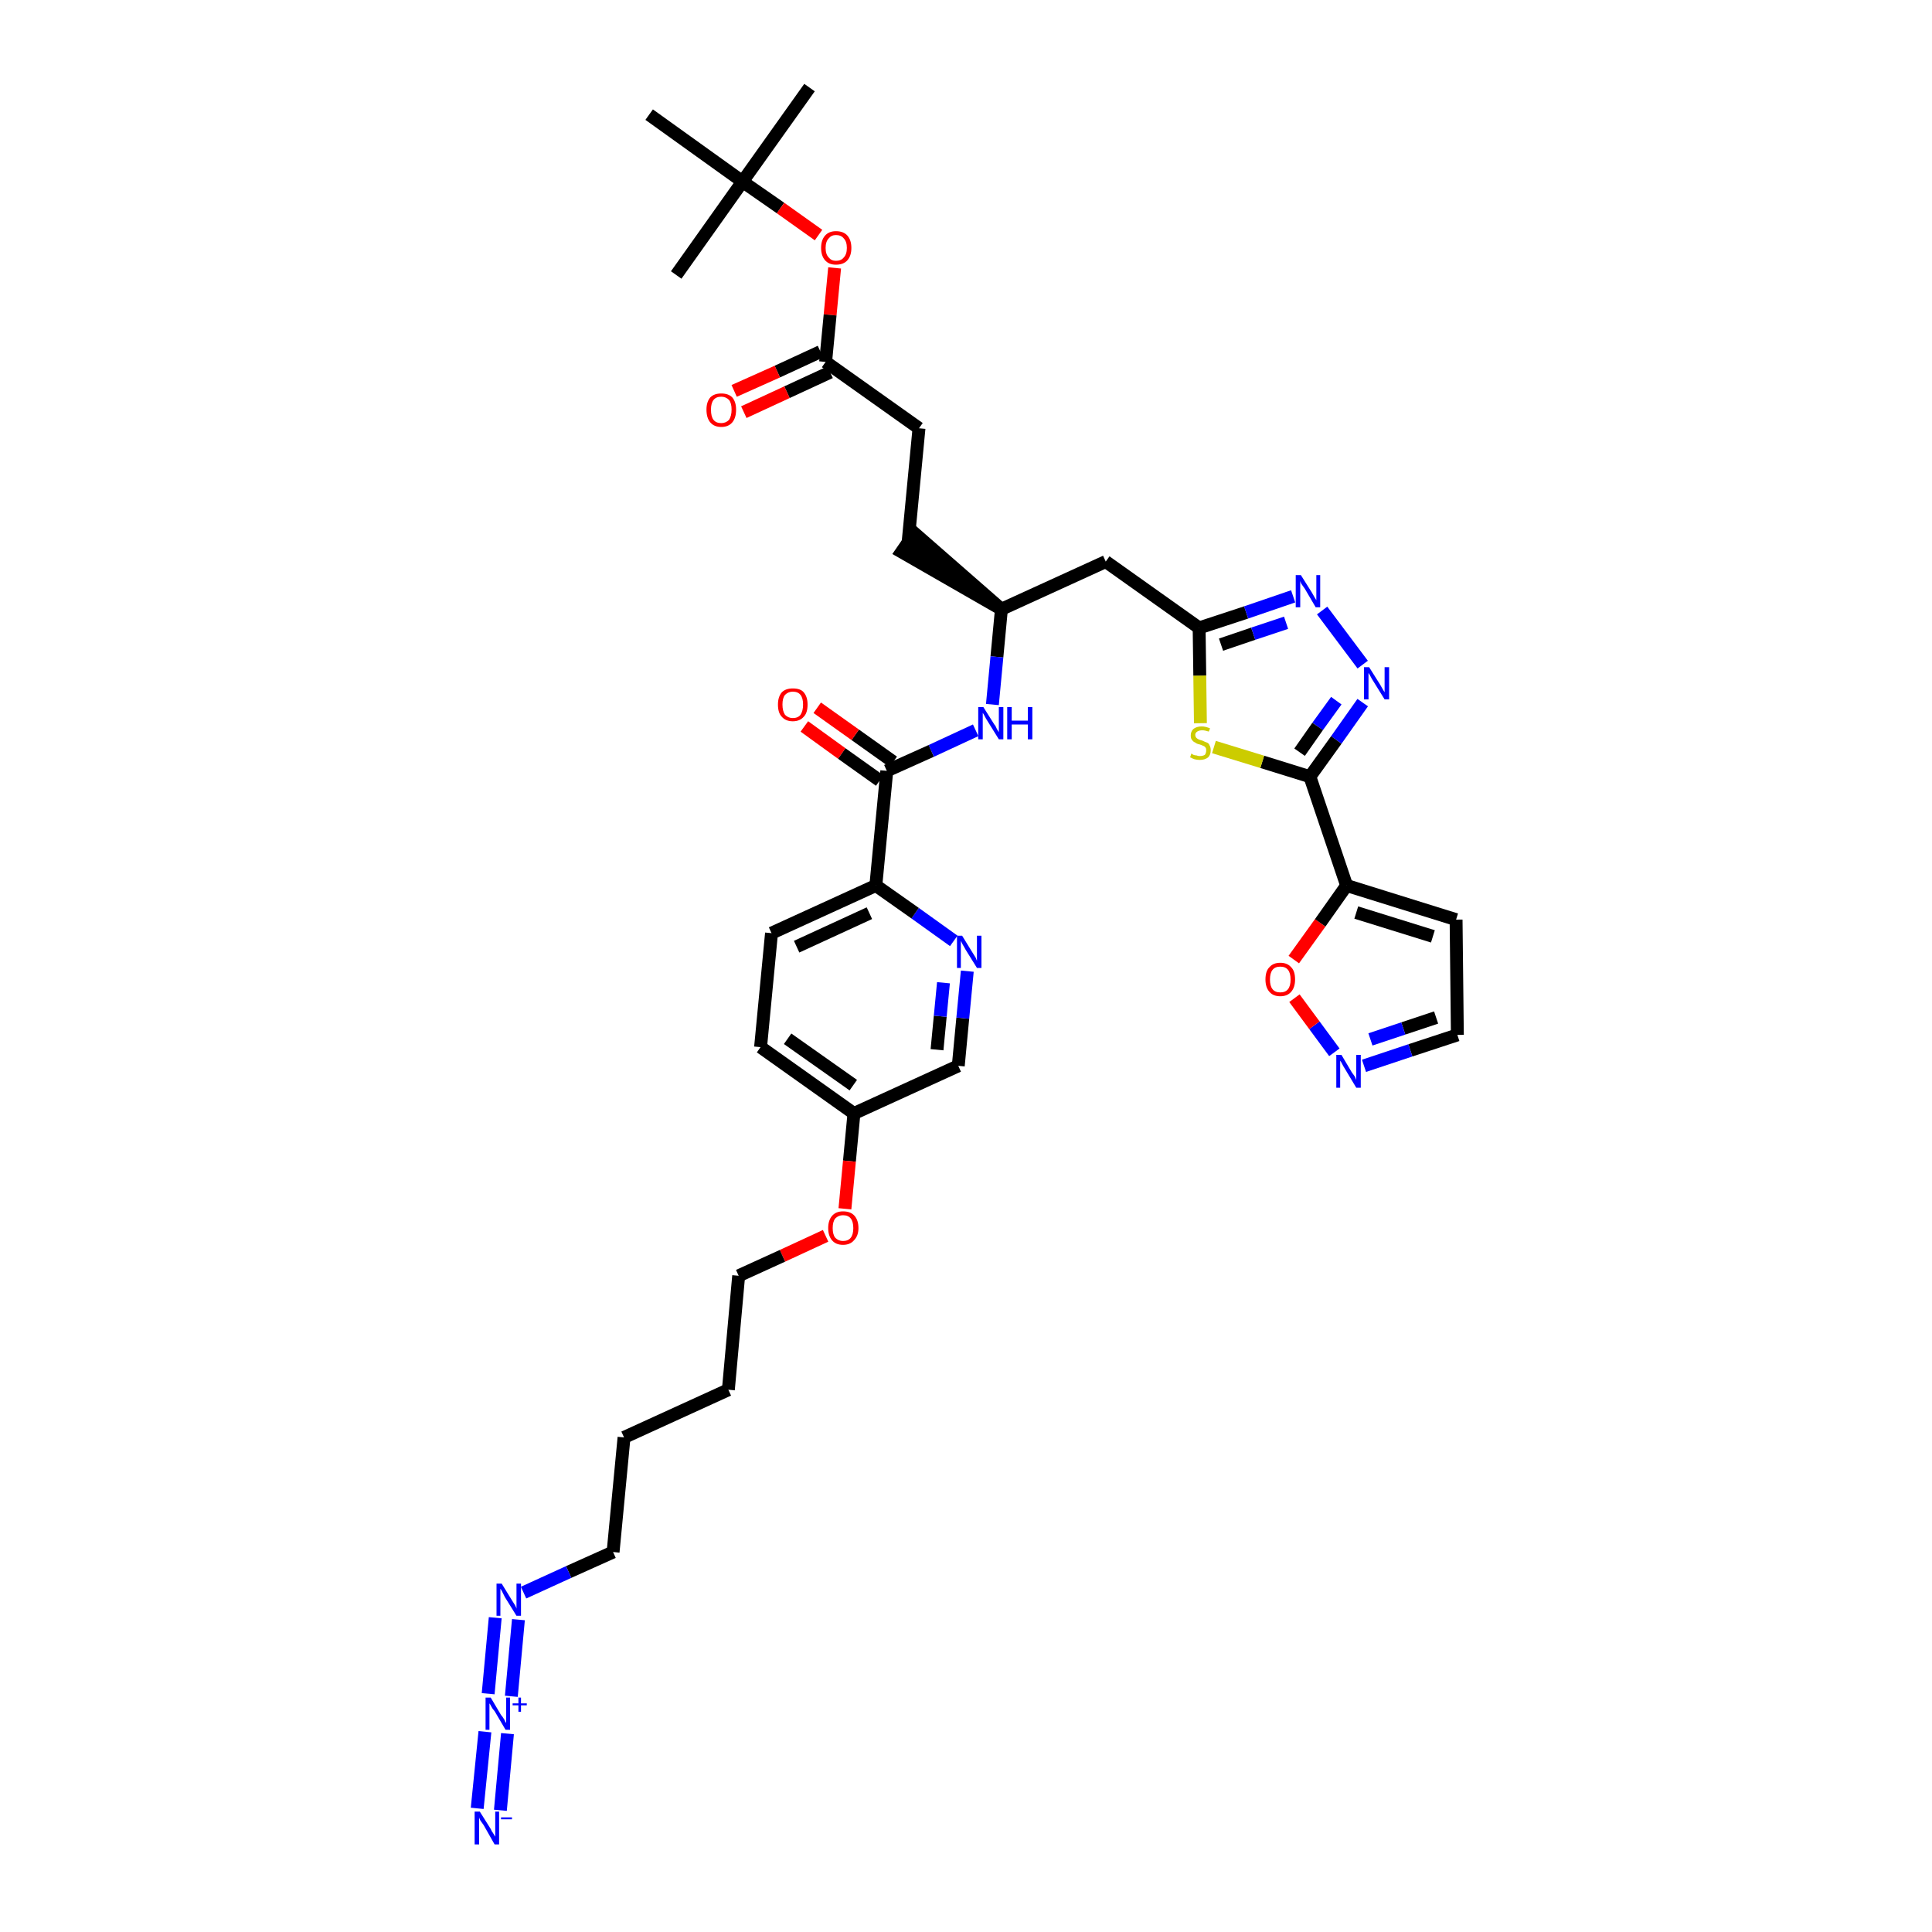 <?xml version='1.0' encoding='iso-8859-1'?>
<svg version='1.1' baseProfile='full'
              xmlns='http://www.w3.org/2000/svg'
                      xmlns:rdkit='http://www.rdkit.org/xml'
                      xmlns:xlink='http://www.w3.org/1999/xlink'
                  xml:space='preserve'
width='300px' height='300px' viewBox='0 0 300 300'>
<!-- END OF HEADER -->
<path class='bond-0 atom-0 atom-1' d='M 125.7,13.6 L 115.3,28.2' style='fill:none;fill-rule:evenodd;stroke:#000000;stroke-width:2.0px;stroke-linecap:butt;stroke-linejoin:miter;stroke-opacity:1' />
<path class='bond-1 atom-1 atom-2' d='M 115.3,28.2 L 105.0,42.7' style='fill:none;fill-rule:evenodd;stroke:#000000;stroke-width:2.0px;stroke-linecap:butt;stroke-linejoin:miter;stroke-opacity:1' />
<path class='bond-2 atom-1 atom-3' d='M 115.3,28.2 L 100.8,17.8' style='fill:none;fill-rule:evenodd;stroke:#000000;stroke-width:2.0px;stroke-linecap:butt;stroke-linejoin:miter;stroke-opacity:1' />
<path class='bond-3 atom-1 atom-4' d='M 115.3,28.2 L 121.2,32.3' style='fill:none;fill-rule:evenodd;stroke:#000000;stroke-width:2.0px;stroke-linecap:butt;stroke-linejoin:miter;stroke-opacity:1' />
<path class='bond-3 atom-1 atom-4' d='M 121.2,32.3 L 127.1,36.5' style='fill:none;fill-rule:evenodd;stroke:#FF0000;stroke-width:2.0px;stroke-linecap:butt;stroke-linejoin:miter;stroke-opacity:1' />
<path class='bond-4 atom-4 atom-5' d='M 129.6,41.6 L 128.9,48.9' style='fill:none;fill-rule:evenodd;stroke:#FF0000;stroke-width:2.0px;stroke-linecap:butt;stroke-linejoin:miter;stroke-opacity:1' />
<path class='bond-4 atom-4 atom-5' d='M 128.9,48.9 L 128.2,56.2' style='fill:none;fill-rule:evenodd;stroke:#000000;stroke-width:2.0px;stroke-linecap:butt;stroke-linejoin:miter;stroke-opacity:1' />
<path class='bond-5 atom-5 atom-6' d='M 127.4,54.6 L 120.7,57.7' style='fill:none;fill-rule:evenodd;stroke:#000000;stroke-width:2.0px;stroke-linecap:butt;stroke-linejoin:miter;stroke-opacity:1' />
<path class='bond-5 atom-5 atom-6' d='M 120.7,57.7 L 114.0,60.7' style='fill:none;fill-rule:evenodd;stroke:#FF0000;stroke-width:2.0px;stroke-linecap:butt;stroke-linejoin:miter;stroke-opacity:1' />
<path class='bond-5 atom-5 atom-6' d='M 128.9,57.8 L 122.2,60.9' style='fill:none;fill-rule:evenodd;stroke:#000000;stroke-width:2.0px;stroke-linecap:butt;stroke-linejoin:miter;stroke-opacity:1' />
<path class='bond-5 atom-5 atom-6' d='M 122.2,60.9 L 115.5,64.0' style='fill:none;fill-rule:evenodd;stroke:#FF0000;stroke-width:2.0px;stroke-linecap:butt;stroke-linejoin:miter;stroke-opacity:1' />
<path class='bond-6 atom-5 atom-7' d='M 128.2,56.2 L 142.7,66.5' style='fill:none;fill-rule:evenodd;stroke:#000000;stroke-width:2.0px;stroke-linecap:butt;stroke-linejoin:miter;stroke-opacity:1' />
<path class='bond-7 atom-7 atom-8' d='M 142.7,66.5 L 141.0,84.3' style='fill:none;fill-rule:evenodd;stroke:#000000;stroke-width:2.0px;stroke-linecap:butt;stroke-linejoin:miter;stroke-opacity:1' />
<path class='bond-8 atom-9 atom-8' d='M 155.5,94.6 L 142.0,82.8 L 140.0,85.7 Z' style='fill:#000000;fill-rule:evenodd;fill-opacity:1;stroke:#000000;stroke-width:2.0px;stroke-linecap:butt;stroke-linejoin:miter;stroke-opacity:1;' />
<path class='bond-9 atom-9 atom-10' d='M 155.5,94.6 L 171.7,87.2' style='fill:none;fill-rule:evenodd;stroke:#000000;stroke-width:2.0px;stroke-linecap:butt;stroke-linejoin:miter;stroke-opacity:1' />
<path class='bond-20 atom-9 atom-21' d='M 155.5,94.6 L 154.8,102.0' style='fill:none;fill-rule:evenodd;stroke:#000000;stroke-width:2.0px;stroke-linecap:butt;stroke-linejoin:miter;stroke-opacity:1' />
<path class='bond-20 atom-9 atom-21' d='M 154.8,102.0 L 154.1,109.4' style='fill:none;fill-rule:evenodd;stroke:#0000FF;stroke-width:2.0px;stroke-linecap:butt;stroke-linejoin:miter;stroke-opacity:1' />
<path class='bond-10 atom-10 atom-11' d='M 171.7,87.2 L 186.2,97.5' style='fill:none;fill-rule:evenodd;stroke:#000000;stroke-width:2.0px;stroke-linecap:butt;stroke-linejoin:miter;stroke-opacity:1' />
<path class='bond-11 atom-11 atom-12' d='M 186.2,97.5 L 193.5,95.1' style='fill:none;fill-rule:evenodd;stroke:#000000;stroke-width:2.0px;stroke-linecap:butt;stroke-linejoin:miter;stroke-opacity:1' />
<path class='bond-11 atom-11 atom-12' d='M 193.5,95.1 L 200.8,92.6' style='fill:none;fill-rule:evenodd;stroke:#0000FF;stroke-width:2.0px;stroke-linecap:butt;stroke-linejoin:miter;stroke-opacity:1' />
<path class='bond-11 atom-11 atom-12' d='M 189.6,100.1 L 194.6,98.4' style='fill:none;fill-rule:evenodd;stroke:#000000;stroke-width:2.0px;stroke-linecap:butt;stroke-linejoin:miter;stroke-opacity:1' />
<path class='bond-11 atom-11 atom-12' d='M 194.6,98.4 L 199.7,96.7' style='fill:none;fill-rule:evenodd;stroke:#0000FF;stroke-width:2.0px;stroke-linecap:butt;stroke-linejoin:miter;stroke-opacity:1' />
<path class='bond-37 atom-20 atom-11' d='M 186.4,112.3 L 186.3,104.9' style='fill:none;fill-rule:evenodd;stroke:#CCCC00;stroke-width:2.0px;stroke-linecap:butt;stroke-linejoin:miter;stroke-opacity:1' />
<path class='bond-37 atom-20 atom-11' d='M 186.3,104.9 L 186.2,97.5' style='fill:none;fill-rule:evenodd;stroke:#000000;stroke-width:2.0px;stroke-linecap:butt;stroke-linejoin:miter;stroke-opacity:1' />
<path class='bond-12 atom-12 atom-13' d='M 205.3,94.8 L 211.6,103.2' style='fill:none;fill-rule:evenodd;stroke:#0000FF;stroke-width:2.0px;stroke-linecap:butt;stroke-linejoin:miter;stroke-opacity:1' />
<path class='bond-13 atom-13 atom-14' d='M 211.6,109.1 L 207.5,114.9' style='fill:none;fill-rule:evenodd;stroke:#0000FF;stroke-width:2.0px;stroke-linecap:butt;stroke-linejoin:miter;stroke-opacity:1' />
<path class='bond-13 atom-13 atom-14' d='M 207.5,114.9 L 203.4,120.6' style='fill:none;fill-rule:evenodd;stroke:#000000;stroke-width:2.0px;stroke-linecap:butt;stroke-linejoin:miter;stroke-opacity:1' />
<path class='bond-13 atom-13 atom-14' d='M 207.5,108.8 L 204.6,112.8' style='fill:none;fill-rule:evenodd;stroke:#0000FF;stroke-width:2.0px;stroke-linecap:butt;stroke-linejoin:miter;stroke-opacity:1' />
<path class='bond-13 atom-13 atom-14' d='M 204.6,112.8 L 201.8,116.8' style='fill:none;fill-rule:evenodd;stroke:#000000;stroke-width:2.0px;stroke-linecap:butt;stroke-linejoin:miter;stroke-opacity:1' />
<path class='bond-14 atom-14 atom-15' d='M 203.4,120.6 L 209.1,137.5' style='fill:none;fill-rule:evenodd;stroke:#000000;stroke-width:2.0px;stroke-linecap:butt;stroke-linejoin:miter;stroke-opacity:1' />
<path class='bond-19 atom-14 atom-20' d='M 203.4,120.6 L 196.0,118.3' style='fill:none;fill-rule:evenodd;stroke:#000000;stroke-width:2.0px;stroke-linecap:butt;stroke-linejoin:miter;stroke-opacity:1' />
<path class='bond-19 atom-14 atom-20' d='M 196.0,118.3 L 188.5,116.0' style='fill:none;fill-rule:evenodd;stroke:#CCCC00;stroke-width:2.0px;stroke-linecap:butt;stroke-linejoin:miter;stroke-opacity:1' />
<path class='bond-15 atom-15 atom-16' d='M 209.1,137.5 L 226.1,142.8' style='fill:none;fill-rule:evenodd;stroke:#000000;stroke-width:2.0px;stroke-linecap:butt;stroke-linejoin:miter;stroke-opacity:1' />
<path class='bond-15 atom-15 atom-16' d='M 210.6,141.7 L 222.5,145.4' style='fill:none;fill-rule:evenodd;stroke:#000000;stroke-width:2.0px;stroke-linecap:butt;stroke-linejoin:miter;stroke-opacity:1' />
<path class='bond-39 atom-19 atom-15' d='M 200.9,149.0 L 205.0,143.3' style='fill:none;fill-rule:evenodd;stroke:#FF0000;stroke-width:2.0px;stroke-linecap:butt;stroke-linejoin:miter;stroke-opacity:1' />
<path class='bond-39 atom-19 atom-15' d='M 205.0,143.3 L 209.1,137.5' style='fill:none;fill-rule:evenodd;stroke:#000000;stroke-width:2.0px;stroke-linecap:butt;stroke-linejoin:miter;stroke-opacity:1' />
<path class='bond-16 atom-16 atom-17' d='M 226.1,142.8 L 226.3,160.7' style='fill:none;fill-rule:evenodd;stroke:#000000;stroke-width:2.0px;stroke-linecap:butt;stroke-linejoin:miter;stroke-opacity:1' />
<path class='bond-17 atom-17 atom-18' d='M 226.3,160.7 L 219.0,163.1' style='fill:none;fill-rule:evenodd;stroke:#000000;stroke-width:2.0px;stroke-linecap:butt;stroke-linejoin:miter;stroke-opacity:1' />
<path class='bond-17 atom-17 atom-18' d='M 219.0,163.1 L 211.8,165.5' style='fill:none;fill-rule:evenodd;stroke:#0000FF;stroke-width:2.0px;stroke-linecap:butt;stroke-linejoin:miter;stroke-opacity:1' />
<path class='bond-17 atom-17 atom-18' d='M 223.0,158.0 L 217.9,159.7' style='fill:none;fill-rule:evenodd;stroke:#000000;stroke-width:2.0px;stroke-linecap:butt;stroke-linejoin:miter;stroke-opacity:1' />
<path class='bond-17 atom-17 atom-18' d='M 217.9,159.7 L 212.8,161.4' style='fill:none;fill-rule:evenodd;stroke:#0000FF;stroke-width:2.0px;stroke-linecap:butt;stroke-linejoin:miter;stroke-opacity:1' />
<path class='bond-18 atom-18 atom-19' d='M 207.2,163.4 L 204.1,159.2' style='fill:none;fill-rule:evenodd;stroke:#0000FF;stroke-width:2.0px;stroke-linecap:butt;stroke-linejoin:miter;stroke-opacity:1' />
<path class='bond-18 atom-18 atom-19' d='M 204.1,159.2 L 201.0,155.0' style='fill:none;fill-rule:evenodd;stroke:#FF0000;stroke-width:2.0px;stroke-linecap:butt;stroke-linejoin:miter;stroke-opacity:1' />
<path class='bond-21 atom-21 atom-22' d='M 151.5,113.4 L 144.6,116.6' style='fill:none;fill-rule:evenodd;stroke:#0000FF;stroke-width:2.0px;stroke-linecap:butt;stroke-linejoin:miter;stroke-opacity:1' />
<path class='bond-21 atom-21 atom-22' d='M 144.6,116.6 L 137.7,119.7' style='fill:none;fill-rule:evenodd;stroke:#000000;stroke-width:2.0px;stroke-linecap:butt;stroke-linejoin:miter;stroke-opacity:1' />
<path class='bond-22 atom-22 atom-23' d='M 138.7,118.3 L 132.8,114.1' style='fill:none;fill-rule:evenodd;stroke:#000000;stroke-width:2.0px;stroke-linecap:butt;stroke-linejoin:miter;stroke-opacity:1' />
<path class='bond-22 atom-22 atom-23' d='M 132.8,114.1 L 126.9,109.9' style='fill:none;fill-rule:evenodd;stroke:#FF0000;stroke-width:2.0px;stroke-linecap:butt;stroke-linejoin:miter;stroke-opacity:1' />
<path class='bond-22 atom-22 atom-23' d='M 136.6,121.2 L 130.7,117.0' style='fill:none;fill-rule:evenodd;stroke:#000000;stroke-width:2.0px;stroke-linecap:butt;stroke-linejoin:miter;stroke-opacity:1' />
<path class='bond-22 atom-22 atom-23' d='M 130.7,117.0 L 124.9,112.8' style='fill:none;fill-rule:evenodd;stroke:#FF0000;stroke-width:2.0px;stroke-linecap:butt;stroke-linejoin:miter;stroke-opacity:1' />
<path class='bond-23 atom-22 atom-24' d='M 137.7,119.7 L 136.0,137.5' style='fill:none;fill-rule:evenodd;stroke:#000000;stroke-width:2.0px;stroke-linecap:butt;stroke-linejoin:miter;stroke-opacity:1' />
<path class='bond-24 atom-24 atom-25' d='M 136.0,137.5 L 119.8,144.9' style='fill:none;fill-rule:evenodd;stroke:#000000;stroke-width:2.0px;stroke-linecap:butt;stroke-linejoin:miter;stroke-opacity:1' />
<path class='bond-24 atom-24 atom-25' d='M 135.0,141.8 L 123.7,147.0' style='fill:none;fill-rule:evenodd;stroke:#000000;stroke-width:2.0px;stroke-linecap:butt;stroke-linejoin:miter;stroke-opacity:1' />
<path class='bond-38 atom-37 atom-24' d='M 148.1,146.1 L 142.1,141.8' style='fill:none;fill-rule:evenodd;stroke:#0000FF;stroke-width:2.0px;stroke-linecap:butt;stroke-linejoin:miter;stroke-opacity:1' />
<path class='bond-38 atom-37 atom-24' d='M 142.1,141.8 L 136.0,137.5' style='fill:none;fill-rule:evenodd;stroke:#000000;stroke-width:2.0px;stroke-linecap:butt;stroke-linejoin:miter;stroke-opacity:1' />
<path class='bond-25 atom-25 atom-26' d='M 119.8,144.9 L 118.1,162.6' style='fill:none;fill-rule:evenodd;stroke:#000000;stroke-width:2.0px;stroke-linecap:butt;stroke-linejoin:miter;stroke-opacity:1' />
<path class='bond-26 atom-26 atom-27' d='M 118.1,162.6 L 132.6,172.9' style='fill:none;fill-rule:evenodd;stroke:#000000;stroke-width:2.0px;stroke-linecap:butt;stroke-linejoin:miter;stroke-opacity:1' />
<path class='bond-26 atom-26 atom-27' d='M 122.3,161.3 L 132.5,168.5' style='fill:none;fill-rule:evenodd;stroke:#000000;stroke-width:2.0px;stroke-linecap:butt;stroke-linejoin:miter;stroke-opacity:1' />
<path class='bond-27 atom-27 atom-28' d='M 132.6,172.9 L 131.9,180.3' style='fill:none;fill-rule:evenodd;stroke:#000000;stroke-width:2.0px;stroke-linecap:butt;stroke-linejoin:miter;stroke-opacity:1' />
<path class='bond-27 atom-27 atom-28' d='M 131.9,180.3 L 131.2,187.7' style='fill:none;fill-rule:evenodd;stroke:#FF0000;stroke-width:2.0px;stroke-linecap:butt;stroke-linejoin:miter;stroke-opacity:1' />
<path class='bond-35 atom-27 atom-36' d='M 132.6,172.9 L 148.8,165.5' style='fill:none;fill-rule:evenodd;stroke:#000000;stroke-width:2.0px;stroke-linecap:butt;stroke-linejoin:miter;stroke-opacity:1' />
<path class='bond-28 atom-28 atom-29' d='M 128.2,191.9 L 121.5,195.0' style='fill:none;fill-rule:evenodd;stroke:#FF0000;stroke-width:2.0px;stroke-linecap:butt;stroke-linejoin:miter;stroke-opacity:1' />
<path class='bond-28 atom-28 atom-29' d='M 121.5,195.0 L 114.7,198.1' style='fill:none;fill-rule:evenodd;stroke:#000000;stroke-width:2.0px;stroke-linecap:butt;stroke-linejoin:miter;stroke-opacity:1' />
<path class='bond-29 atom-29 atom-30' d='M 114.7,198.1 L 113.1,215.8' style='fill:none;fill-rule:evenodd;stroke:#000000;stroke-width:2.0px;stroke-linecap:butt;stroke-linejoin:miter;stroke-opacity:1' />
<path class='bond-30 atom-30 atom-31' d='M 113.1,215.8 L 96.9,223.2' style='fill:none;fill-rule:evenodd;stroke:#000000;stroke-width:2.0px;stroke-linecap:butt;stroke-linejoin:miter;stroke-opacity:1' />
<path class='bond-31 atom-31 atom-32' d='M 96.9,223.2 L 95.2,241.0' style='fill:none;fill-rule:evenodd;stroke:#000000;stroke-width:2.0px;stroke-linecap:butt;stroke-linejoin:miter;stroke-opacity:1' />
<path class='bond-32 atom-32 atom-33' d='M 95.2,241.0 L 88.3,244.1' style='fill:none;fill-rule:evenodd;stroke:#000000;stroke-width:2.0px;stroke-linecap:butt;stroke-linejoin:miter;stroke-opacity:1' />
<path class='bond-32 atom-32 atom-33' d='M 88.3,244.1 L 81.3,247.3' style='fill:none;fill-rule:evenodd;stroke:#0000FF;stroke-width:2.0px;stroke-linecap:butt;stroke-linejoin:miter;stroke-opacity:1' />
<path class='bond-33 atom-33 atom-34' d='M 76.9,251.2 L 75.8,263.0' style='fill:none;fill-rule:evenodd;stroke:#0000FF;stroke-width:2.0px;stroke-linecap:butt;stroke-linejoin:miter;stroke-opacity:1' />
<path class='bond-33 atom-33 atom-34' d='M 80.5,251.5 L 79.4,263.4' style='fill:none;fill-rule:evenodd;stroke:#0000FF;stroke-width:2.0px;stroke-linecap:butt;stroke-linejoin:miter;stroke-opacity:1' />
<path class='bond-34 atom-34 atom-35' d='M 75.3,268.9 L 74.1,280.8' style='fill:none;fill-rule:evenodd;stroke:#0000FF;stroke-width:2.0px;stroke-linecap:butt;stroke-linejoin:miter;stroke-opacity:1' />
<path class='bond-34 atom-34 atom-35' d='M 78.8,269.2 L 77.7,281.1' style='fill:none;fill-rule:evenodd;stroke:#0000FF;stroke-width:2.0px;stroke-linecap:butt;stroke-linejoin:miter;stroke-opacity:1' />
<path class='bond-36 atom-36 atom-37' d='M 148.8,165.5 L 149.5,158.1' style='fill:none;fill-rule:evenodd;stroke:#000000;stroke-width:2.0px;stroke-linecap:butt;stroke-linejoin:miter;stroke-opacity:1' />
<path class='bond-36 atom-36 atom-37' d='M 149.5,158.1 L 150.2,150.8' style='fill:none;fill-rule:evenodd;stroke:#0000FF;stroke-width:2.0px;stroke-linecap:butt;stroke-linejoin:miter;stroke-opacity:1' />
<path class='bond-36 atom-36 atom-37' d='M 145.5,163.0 L 146.0,157.8' style='fill:none;fill-rule:evenodd;stroke:#000000;stroke-width:2.0px;stroke-linecap:butt;stroke-linejoin:miter;stroke-opacity:1' />
<path class='bond-36 atom-36 atom-37' d='M 146.0,157.8 L 146.5,152.6' style='fill:none;fill-rule:evenodd;stroke:#0000FF;stroke-width:2.0px;stroke-linecap:butt;stroke-linejoin:miter;stroke-opacity:1' />
<path  class='atom-4' d='M 127.5 38.5
Q 127.5 37.3, 128.1 36.6
Q 128.7 35.9, 129.8 35.9
Q 131.0 35.9, 131.6 36.6
Q 132.2 37.3, 132.2 38.5
Q 132.2 39.7, 131.6 40.4
Q 131.0 41.1, 129.8 41.1
Q 128.7 41.1, 128.1 40.4
Q 127.5 39.7, 127.5 38.5
M 129.8 40.5
Q 130.6 40.5, 131.0 40.0
Q 131.5 39.5, 131.5 38.5
Q 131.5 37.5, 131.0 37.0
Q 130.6 36.5, 129.8 36.5
Q 129.1 36.5, 128.7 37.0
Q 128.2 37.5, 128.2 38.5
Q 128.2 39.5, 128.7 40.0
Q 129.1 40.5, 129.8 40.5
' fill='#FF0000'/>
<path  class='atom-6' d='M 109.7 63.6
Q 109.7 62.4, 110.3 61.7
Q 110.9 61.1, 112.0 61.1
Q 113.1 61.1, 113.7 61.7
Q 114.3 62.4, 114.3 63.6
Q 114.3 64.9, 113.7 65.6
Q 113.1 66.3, 112.0 66.3
Q 110.9 66.3, 110.3 65.6
Q 109.7 64.9, 109.7 63.6
M 112.0 65.7
Q 112.7 65.7, 113.2 65.2
Q 113.6 64.6, 113.6 63.6
Q 113.6 62.6, 113.2 62.1
Q 112.7 61.6, 112.0 61.6
Q 111.2 61.6, 110.8 62.1
Q 110.4 62.6, 110.4 63.6
Q 110.4 64.7, 110.8 65.2
Q 111.2 65.7, 112.0 65.7
' fill='#FF0000'/>
<path  class='atom-12' d='M 202.0 89.3
L 203.7 92.0
Q 203.8 92.2, 204.1 92.7
Q 204.4 93.2, 204.4 93.2
L 204.4 89.3
L 205.0 89.3
L 205.0 94.3
L 204.3 94.3
L 202.6 91.4
Q 202.4 91.1, 202.1 90.7
Q 201.9 90.3, 201.9 90.2
L 201.9 94.3
L 201.2 94.3
L 201.2 89.3
L 202.0 89.3
' fill='#0000FF'/>
<path  class='atom-13' d='M 212.6 103.6
L 214.3 106.3
Q 214.4 106.5, 214.7 107.0
Q 215.0 107.5, 215.0 107.5
L 215.0 103.6
L 215.7 103.6
L 215.7 108.6
L 215.0 108.6
L 213.2 105.7
Q 213.0 105.4, 212.8 105.0
Q 212.6 104.6, 212.5 104.5
L 212.5 108.6
L 211.8 108.6
L 211.8 103.6
L 212.6 103.6
' fill='#0000FF'/>
<path  class='atom-18' d='M 208.3 163.8
L 209.9 166.5
Q 210.1 166.8, 210.4 167.2
Q 210.6 167.7, 210.6 167.7
L 210.6 163.8
L 211.3 163.8
L 211.3 168.9
L 210.6 168.9
L 208.8 165.9
Q 208.6 165.6, 208.4 165.2
Q 208.2 164.8, 208.1 164.7
L 208.1 168.9
L 207.5 168.9
L 207.5 163.8
L 208.3 163.8
' fill='#0000FF'/>
<path  class='atom-19' d='M 196.5 152.1
Q 196.5 150.8, 197.1 150.2
Q 197.7 149.5, 198.8 149.5
Q 199.9 149.5, 200.5 150.2
Q 201.1 150.8, 201.1 152.1
Q 201.1 153.3, 200.5 154.0
Q 199.9 154.7, 198.8 154.7
Q 197.7 154.7, 197.1 154.0
Q 196.5 153.3, 196.5 152.1
M 198.8 154.1
Q 199.6 154.1, 200.0 153.6
Q 200.4 153.1, 200.4 152.1
Q 200.4 151.1, 200.0 150.6
Q 199.6 150.1, 198.8 150.1
Q 198.0 150.1, 197.6 150.6
Q 197.2 151.1, 197.2 152.1
Q 197.2 153.1, 197.6 153.6
Q 198.0 154.1, 198.8 154.1
' fill='#FF0000'/>
<path  class='atom-20' d='M 185.0 117.0
Q 185.1 117.1, 185.3 117.2
Q 185.5 117.3, 185.8 117.3
Q 186.0 117.4, 186.3 117.4
Q 186.8 117.4, 187.1 117.2
Q 187.3 116.9, 187.3 116.5
Q 187.3 116.2, 187.2 116.1
Q 187.1 115.9, 186.8 115.8
Q 186.6 115.7, 186.3 115.6
Q 185.8 115.5, 185.6 115.3
Q 185.3 115.2, 185.1 114.9
Q 184.9 114.7, 184.9 114.2
Q 184.9 113.6, 185.3 113.2
Q 185.8 112.8, 186.6 112.8
Q 187.2 112.8, 187.9 113.1
L 187.7 113.6
Q 187.1 113.4, 186.7 113.4
Q 186.2 113.4, 185.9 113.6
Q 185.6 113.8, 185.6 114.1
Q 185.6 114.4, 185.8 114.6
Q 185.9 114.7, 186.1 114.8
Q 186.3 114.9, 186.7 115.0
Q 187.1 115.2, 187.4 115.3
Q 187.7 115.4, 187.8 115.7
Q 188.0 116.0, 188.0 116.5
Q 188.0 117.2, 187.6 117.6
Q 187.1 118.0, 186.3 118.0
Q 185.9 118.0, 185.5 117.9
Q 185.2 117.8, 184.8 117.6
L 185.0 117.0
' fill='#CCCC00'/>
<path  class='atom-21' d='M 152.7 109.8
L 154.4 112.5
Q 154.6 112.7, 154.8 113.2
Q 155.1 113.7, 155.1 113.7
L 155.1 109.8
L 155.8 109.8
L 155.8 114.8
L 155.1 114.8
L 153.3 111.9
Q 153.1 111.6, 152.9 111.2
Q 152.7 110.8, 152.6 110.7
L 152.6 114.8
L 151.9 114.8
L 151.9 109.8
L 152.7 109.8
' fill='#0000FF'/>
<path  class='atom-21' d='M 156.4 109.8
L 157.1 109.8
L 157.1 111.9
L 159.6 111.9
L 159.6 109.8
L 160.3 109.8
L 160.3 114.8
L 159.6 114.8
L 159.6 112.5
L 157.1 112.5
L 157.1 114.8
L 156.4 114.8
L 156.4 109.8
' fill='#0000FF'/>
<path  class='atom-23' d='M 120.8 109.4
Q 120.8 108.2, 121.4 107.5
Q 122.0 106.9, 123.1 106.9
Q 124.3 106.9, 124.8 107.5
Q 125.4 108.2, 125.4 109.4
Q 125.4 110.7, 124.8 111.3
Q 124.2 112.0, 123.1 112.0
Q 122.0 112.0, 121.4 111.3
Q 120.8 110.7, 120.8 109.4
M 123.1 111.5
Q 123.9 111.5, 124.3 111.0
Q 124.7 110.4, 124.7 109.4
Q 124.7 108.4, 124.3 107.9
Q 123.9 107.4, 123.1 107.4
Q 122.4 107.4, 121.9 107.9
Q 121.5 108.4, 121.5 109.4
Q 121.5 110.4, 121.9 111.0
Q 122.4 111.5, 123.1 111.5
' fill='#FF0000'/>
<path  class='atom-28' d='M 128.6 190.7
Q 128.6 189.5, 129.2 188.8
Q 129.8 188.1, 130.9 188.1
Q 132.1 188.1, 132.7 188.8
Q 133.3 189.5, 133.3 190.7
Q 133.3 191.9, 132.6 192.6
Q 132.0 193.3, 130.9 193.3
Q 129.8 193.3, 129.2 192.6
Q 128.6 191.9, 128.6 190.7
M 130.9 192.7
Q 131.7 192.7, 132.1 192.2
Q 132.5 191.7, 132.5 190.7
Q 132.5 189.7, 132.1 189.2
Q 131.7 188.7, 130.9 188.7
Q 130.2 188.7, 129.7 189.2
Q 129.3 189.7, 129.3 190.7
Q 129.3 191.7, 129.7 192.2
Q 130.2 192.7, 130.9 192.7
' fill='#FF0000'/>
<path  class='atom-33' d='M 77.9 245.9
L 79.5 248.5
Q 79.7 248.8, 80.0 249.3
Q 80.2 249.7, 80.2 249.8
L 80.2 245.9
L 80.9 245.9
L 80.9 250.9
L 80.2 250.9
L 78.4 248.0
Q 78.2 247.6, 78.0 247.2
Q 77.8 246.8, 77.7 246.7
L 77.7 250.9
L 77.1 250.9
L 77.1 245.9
L 77.9 245.9
' fill='#0000FF'/>
<path  class='atom-34' d='M 76.2 263.6
L 77.8 266.3
Q 78.0 266.5, 78.3 267.0
Q 78.5 267.5, 78.6 267.5
L 78.6 263.6
L 79.2 263.6
L 79.2 268.6
L 78.5 268.6
L 76.8 265.7
Q 76.5 265.4, 76.3 265.0
Q 76.1 264.6, 76.0 264.5
L 76.0 268.6
L 75.4 268.6
L 75.4 263.6
L 76.2 263.6
' fill='#0000FF'/>
<path  class='atom-34' d='M 79.6 264.5
L 80.5 264.5
L 80.5 263.6
L 80.9 263.6
L 80.9 264.5
L 81.8 264.5
L 81.8 264.8
L 80.9 264.8
L 80.9 265.8
L 80.5 265.8
L 80.5 264.8
L 79.6 264.8
L 79.6 264.5
' fill='#0000FF'/>
<path  class='atom-35' d='M 74.5 281.3
L 76.2 284.0
Q 76.3 284.3, 76.6 284.7
Q 76.9 285.2, 76.9 285.2
L 76.9 281.3
L 77.5 281.3
L 77.5 286.4
L 76.8 286.4
L 75.1 283.4
Q 74.9 283.1, 74.6 282.7
Q 74.4 282.3, 74.4 282.2
L 74.4 286.4
L 73.7 286.4
L 73.7 281.3
L 74.5 281.3
' fill='#0000FF'/>
<path  class='atom-35' d='M 77.8 282.2
L 79.5 282.2
L 79.5 282.5
L 77.8 282.5
L 77.8 282.2
' fill='#0000FF'/>
<path  class='atom-37' d='M 149.4 145.3
L 151.0 147.9
Q 151.2 148.2, 151.5 148.7
Q 151.7 149.2, 151.7 149.2
L 151.7 145.3
L 152.4 145.3
L 152.4 150.3
L 151.7 150.3
L 149.9 147.4
Q 149.7 147.0, 149.5 146.7
Q 149.3 146.3, 149.2 146.1
L 149.2 150.3
L 148.6 150.3
L 148.6 145.3
L 149.4 145.3
' fill='#0000FF'/>
</svg>
